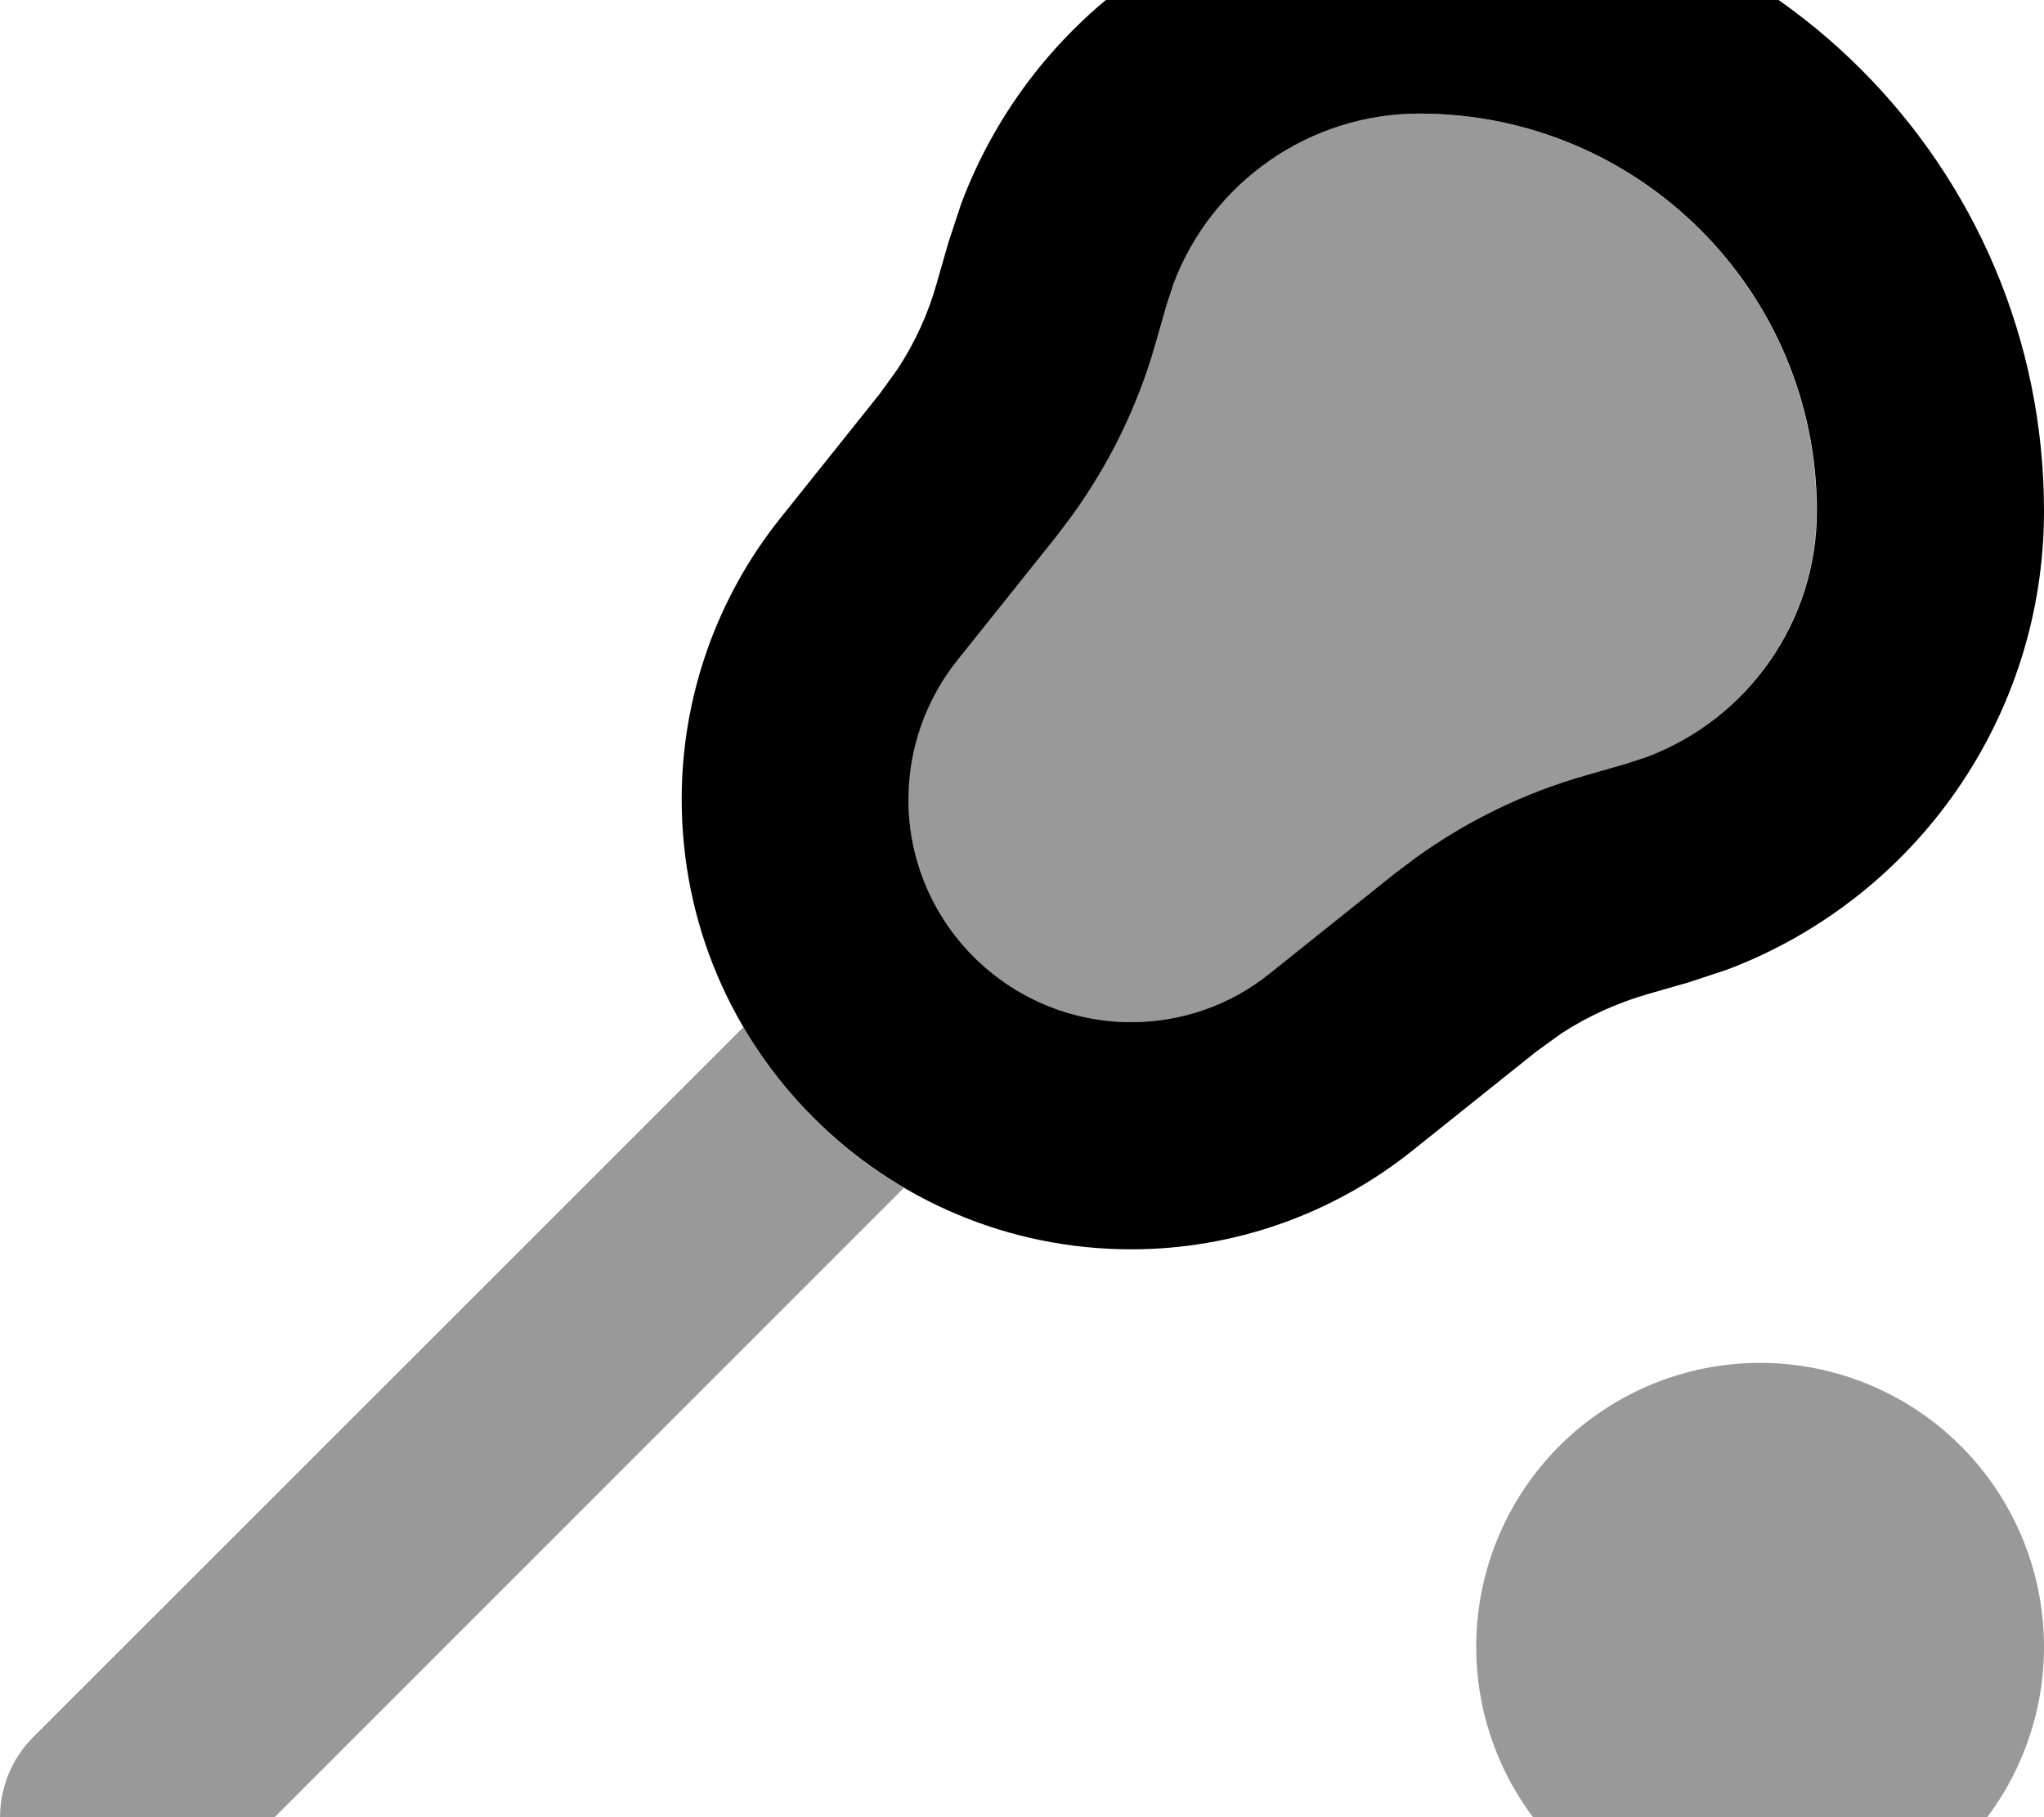 <svg xmlns="http://www.w3.org/2000/svg" viewBox="0 0 576 512"><!--! Font Awesome Pro 7.0.0 by @fontawesome - https://fontawesome.com License - https://fontawesome.com/license (Commercial License) Copyright 2025 Fonticons, Inc. --><path opacity=".4" fill="currentColor" d="M9.4 489.4c-12.5 12.5-12.5 32.8 0 45.3 12.5 12.5 32.8 12.5 45.3 0l200-200c-18.7-11-34.3-26.6-45.2-45.3L9.4 489.4zM256 225.2c0 34.7 28.1 62.7 62.7 62.8 14.3 0 28.1-4.8 39.2-13.8l34.9-27.9 6.1-4.6c14.4-10.4 30.6-18.3 47.8-23.2l11.5-3.3 5.8-1.9c28.6-10.8 47.9-38.3 47.9-69.3 0-61.9-50.1-112-112-112-31 0-58.5 19.3-69.3 47.9l-1.9 5.8-3.3 11.5c-4.9 17.2-12.8 33.3-23.2 47.8l-4.6 6.1-27.9 34.9c-8.9 11.1-13.8 25-13.8 39.2zM416 464a80 80 0 1 0 160 0 80 80 0 1 0 -160 0z"/><path fill="currentColor" d="M400-32c97.2 0 176 78.8 176 176 0 57.8-35.9 109-89.3 129.2l-10.9 3.6-11.5 3.3c-8.6 2.5-16.8 6.2-24.2 11l-7.2 5.2-34.9 27.9c-22.5 18-50.4 27.8-79.2 27.8-70 0-126.7-56.7-126.7-126.8 0-28.8 9.8-56.7 27.8-79.2l27.9-34.9 5.2-7.2c4.9-7.5 8.6-15.6 11-24.2l3.3-11.5 3.6-10.9C291 3.9 342.2-32 400-32zm0 64c-31 0-58.5 19.3-69.3 47.9l-1.9 5.8-3.3 11.5c-4.9 17.2-12.8 33.3-23.2 47.8l-4.6 6.1-27.9 34.9c-8.9 11.1-13.8 25-13.8 39.2 0 34.7 28.1 62.7 62.7 62.8 14.3 0 28.1-4.8 39.2-13.8l34.9-27.9 6.1-4.6c14.4-10.4 30.6-18.3 47.8-23.2l11.5-3.3 5.8-1.9C492.7 202.5 512 175 512 144 512 82.1 461.9 32 400 32z"/></svg>